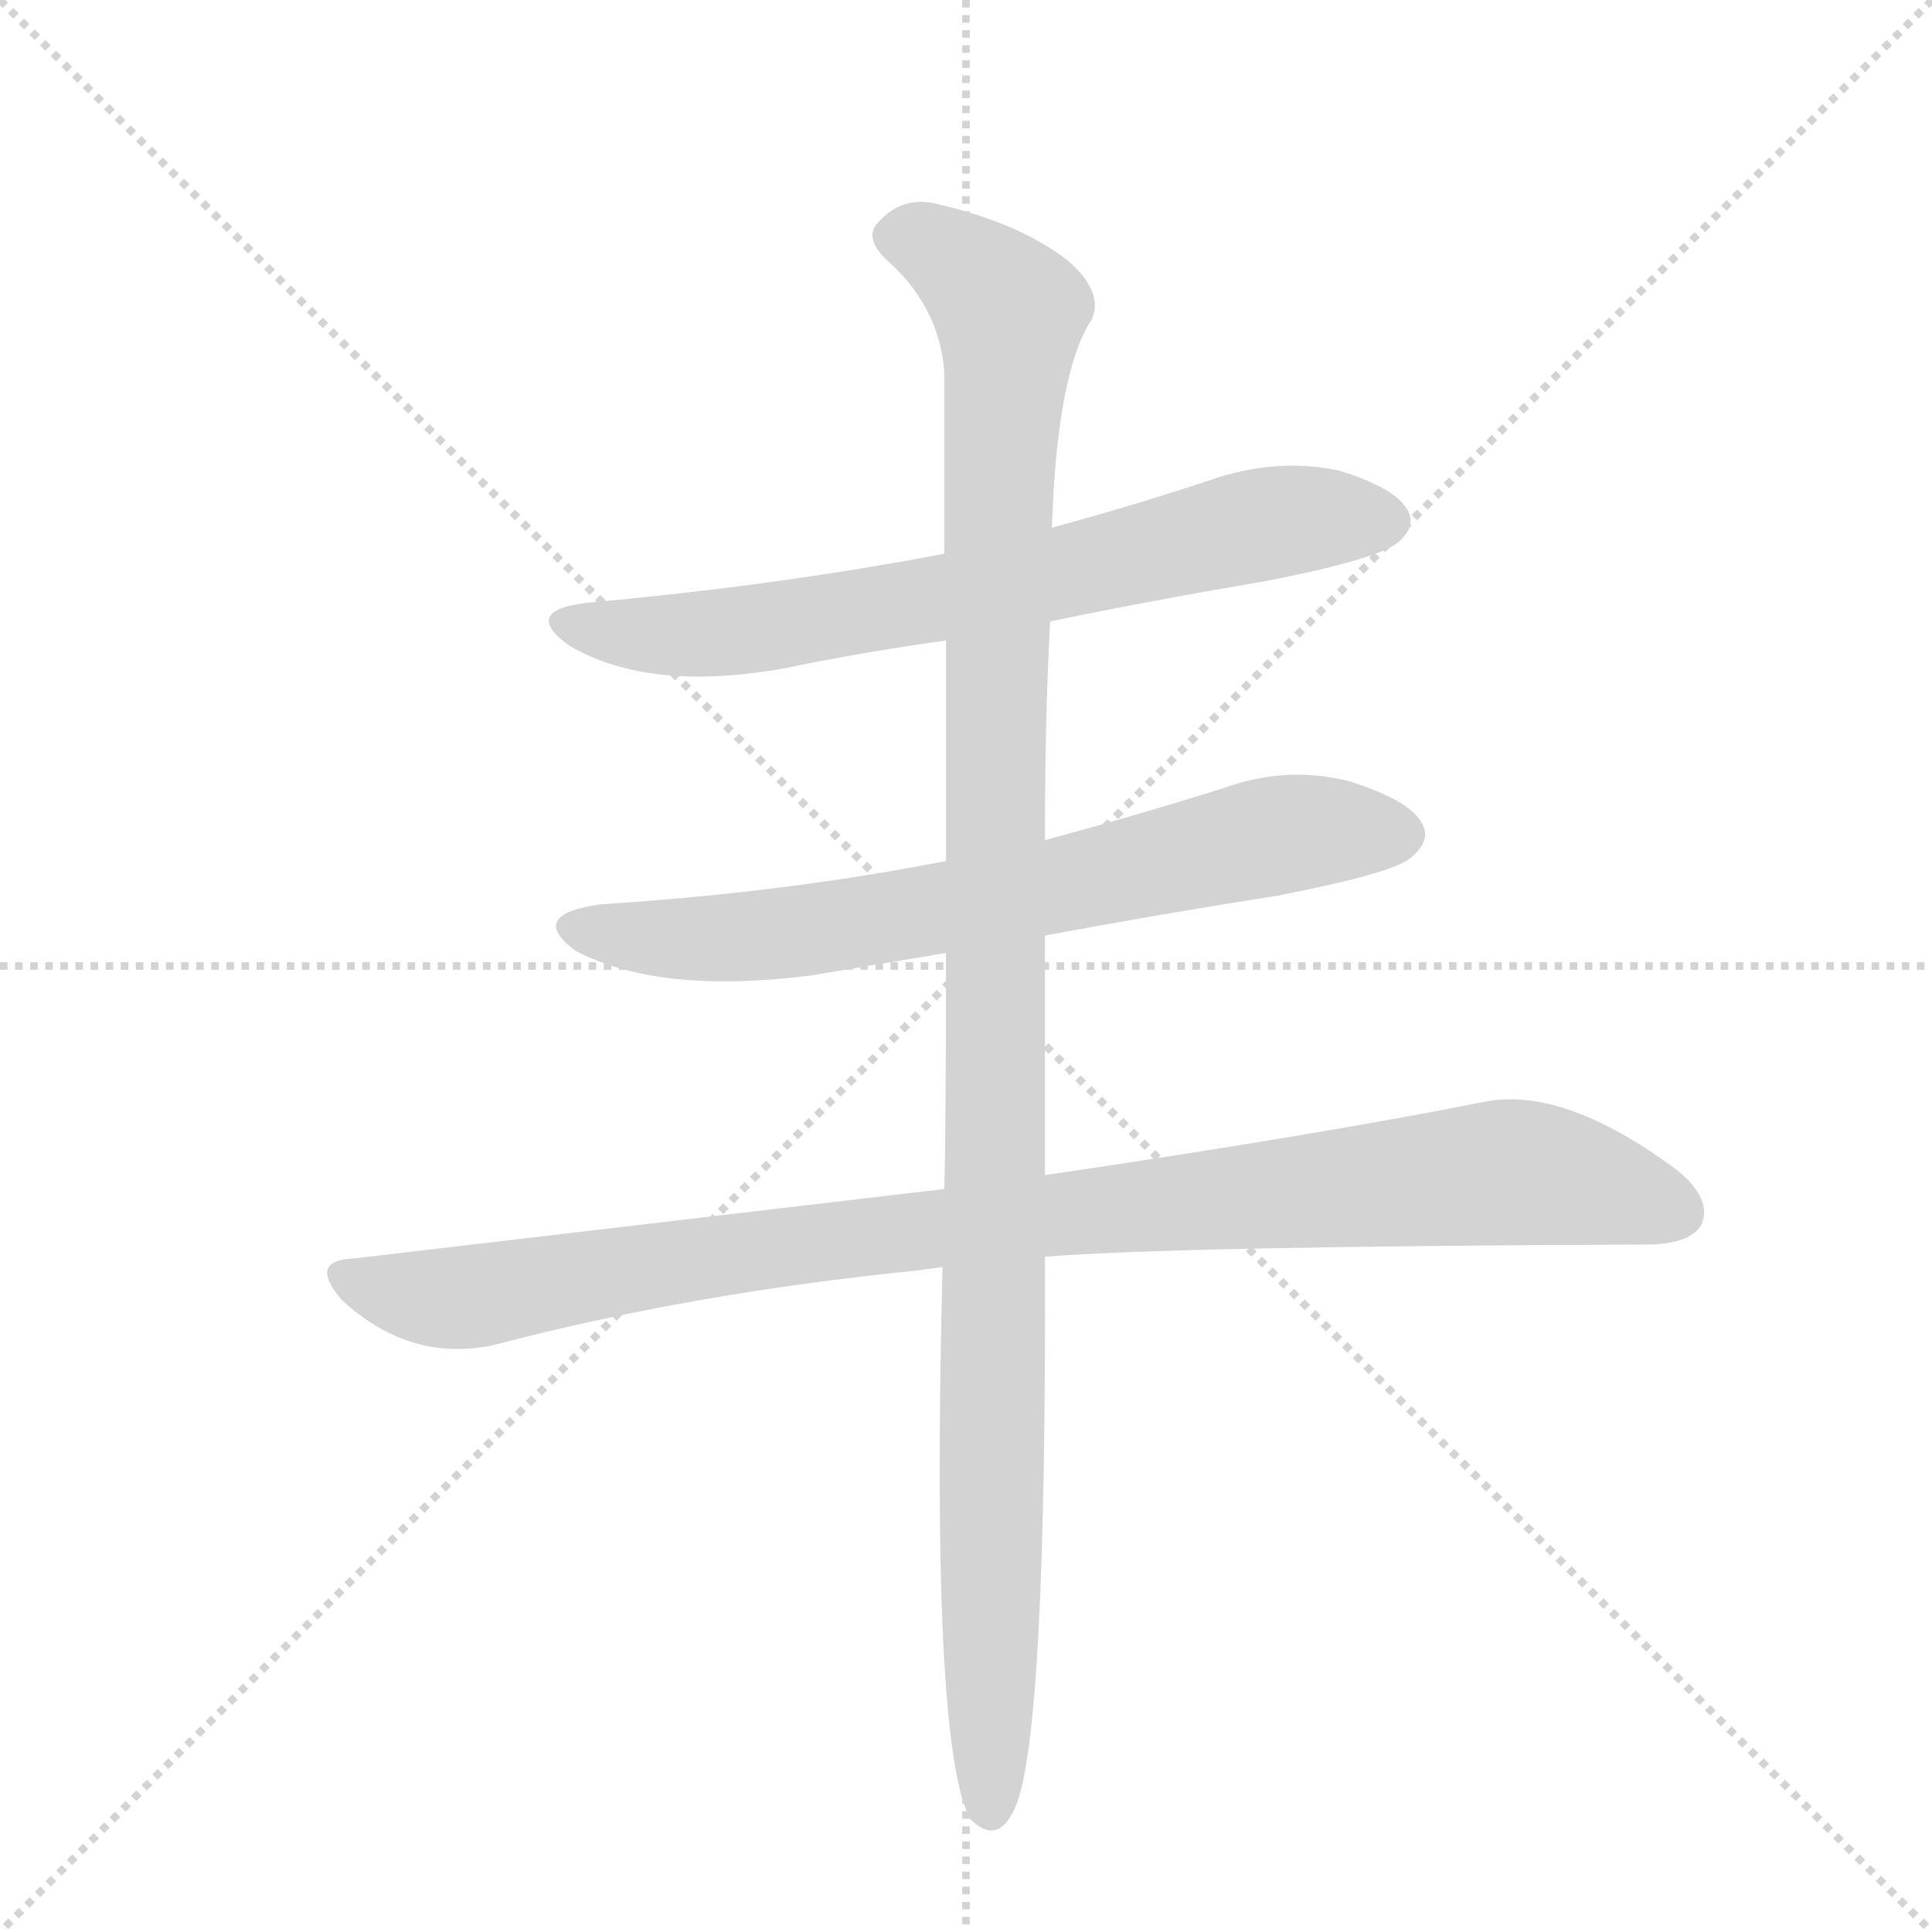 <svg version="1.1" viewBox="0 0 1024 1024" xmlns="http://www.w3.org/2000/svg">
  <g stroke="lightgray" stroke-dasharray="1,1" stroke-width="1" transform="scale(4, 4)">
    <line x1="0" y1="0" x2="256" y2="256"></line>
    <line x1="256" y1="0" x2="0" y2="256"></line>
    <line x1="128" y1="0" x2="128" y2="256"></line>
    <line x1="0" y1="128" x2="256" y2="128"></line>
  </g>
  <g transform="scale(0.92, -0.92) translate(60, -900)">
    <style type="text/css">
      
        @keyframes keyframes0 {
          from {
            stroke: blue;
            stroke-dashoffset: 731;
            stroke-width: 128;
          }
          70% {
            animation-timing-function: step-end;
            stroke: blue;
            stroke-dashoffset: 0;
            stroke-width: 128;
          }
          to {
            stroke: black;
            stroke-width: 1024;
          }
        }
        #make-me-a-hanzi-animation-0 {
          animation: keyframes0 0.845s both;
          animation-delay: 0s;
          animation-timing-function: linear;
        }
      
        @keyframes keyframes1 {
          from {
            stroke: blue;
            stroke-dashoffset: 732;
            stroke-width: 128;
          }
          70% {
            animation-timing-function: step-end;
            stroke: blue;
            stroke-dashoffset: 0;
            stroke-width: 128;
          }
          to {
            stroke: black;
            stroke-width: 1024;
          }
        }
        #make-me-a-hanzi-animation-1 {
          animation: keyframes1 0.846s both;
          animation-delay: 0.845s;
          animation-timing-function: linear;
        }
      
        @keyframes keyframes2 {
          from {
            stroke: blue;
            stroke-dashoffset: 1032;
            stroke-width: 128;
          }
          77% {
            animation-timing-function: step-end;
            stroke: blue;
            stroke-dashoffset: 0;
            stroke-width: 128;
          }
          to {
            stroke: black;
            stroke-width: 1024;
          }
        }
        #make-me-a-hanzi-animation-2 {
          animation: keyframes2 1.09s both;
          animation-delay: 1.691s;
          animation-timing-function: linear;
        }
      
        @keyframes keyframes3 {
          from {
            stroke: blue;
            stroke-dashoffset: 1197;
            stroke-width: 128;
          }
          80% {
            animation-timing-function: step-end;
            stroke: blue;
            stroke-dashoffset: 0;
            stroke-width: 128;
          }
          to {
            stroke: black;
            stroke-width: 1024;
          }
        }
        #make-me-a-hanzi-animation-3 {
          animation: keyframes3 1.224s both;
          animation-delay: 2.78s;
          animation-timing-function: linear;
        }
      
    </style>
    
      <path d="M 545 542 Q 603 554 668 565 Q 735 578 746 588 Q 756 597 751 606 Q 744 619 711 629 Q 677 636 642 625 Q 594 609 546 596 L 484 581 Q 390 563 281 553 Q 239 549 268 528 Q 314 501 392 515 Q 435 524 485 531 L 545 542 Z" fill="lightgray"></path>
    
      <path d="M 542 361 Q 606 373 676 384 Q 743 397 753 406 Q 765 416 759 426 Q 752 439 717 450 Q 681 459 645 446 Q 594 430 542 416 L 485 404 Q 394 386 286 379 Q 243 373 272 352 Q 320 327 407 338 L 485 351 L 542 361 Z" fill="lightgray"></path>
    
      <path d="M 542 176 Q 618 182 888 183 Q 913 183 920 194 Q 927 209 906 226 Q 840 275 794 265 Q 698 246 542 223 L 484 215 L 144 175 Q 117 174 137 151 Q 176 115 224 125 Q 338 155 468 168 Q 474 169 483 170 L 542 176 Z" fill="lightgray"></path>
    
      <path d="M 483 170 Q 476 -106 499 -148 Q 515 -164 525 -141 Q 543 -99 542 176 L 542 223 L 542 361 L 542 416 Q 542 488 545 542 L 546 596 Q 549 686 569 716 Q 576 732 555 750 Q 528 771 482 782 Q 461 788 447 773 Q 437 764 450 751 Q 481 724 484 686 L 484 581 L 485 531 L 485 404 L 485 351 Q 485 249 484 215 L 483 170 Z" fill="lightgray"></path>
    
    
      <clipPath id="make-me-a-hanzi-clip-0">
        <path d="M 545 542 Q 603 554 668 565 Q 735 578 746 588 Q 756 597 751 606 Q 744 619 711 629 Q 677 636 642 625 Q 594 609 546 596 L 484 581 Q 390 563 281 553 Q 239 549 268 528 Q 314 501 392 515 Q 435 524 485 531 L 545 542 Z"></path>
      </clipPath>
      <path clip-path="url(#make-me-a-hanzi-clip-0)" d="M 271 542 L 318 534 L 379 538 L 503 559 L 679 600 L 739 600" fill="none" id="make-me-a-hanzi-animation-0" stroke-dasharray="603 1206" stroke-linecap="round"></path>
    
      <clipPath id="make-me-a-hanzi-clip-1">
        <path d="M 542 361 Q 606 373 676 384 Q 743 397 753 406 Q 765 416 759 426 Q 752 439 717 450 Q 681 459 645 446 Q 594 430 542 416 L 485 404 Q 394 386 286 379 Q 243 373 272 352 Q 320 327 407 338 L 485 351 L 542 361 Z"></path>
      </clipPath>
      <path clip-path="url(#make-me-a-hanzi-clip-1)" d="M 276 367 L 319 359 L 377 361 L 502 380 L 673 418 L 746 419" fill="none" id="make-me-a-hanzi-animation-1" stroke-dasharray="604 1208" stroke-linecap="round"></path>
    
      <clipPath id="make-me-a-hanzi-clip-2">
        <path d="M 542 176 Q 618 182 888 183 Q 913 183 920 194 Q 927 209 906 226 Q 840 275 794 265 Q 698 246 542 223 L 484 215 L 144 175 Q 117 174 137 151 Q 176 115 224 125 Q 338 155 468 168 Q 474 169 483 170 L 542 176 Z"></path>
      </clipPath>
      <path clip-path="url(#make-me-a-hanzi-clip-2)" d="M 140 163 L 180 153 L 212 153 L 479 193 L 796 224 L 838 222 L 907 201" fill="none" id="make-me-a-hanzi-animation-2" stroke-dasharray="904 1808" stroke-linecap="round"></path>
    
      <clipPath id="make-me-a-hanzi-clip-3">
        <path d="M 483 170 Q 476 -106 499 -148 Q 515 -164 525 -141 Q 543 -99 542 176 L 542 223 L 542 361 L 542 416 Q 542 488 545 542 L 546 596 Q 549 686 569 716 Q 576 732 555 750 Q 528 771 482 782 Q 461 788 447 773 Q 437 764 450 751 Q 481 724 484 686 L 484 581 L 485 531 L 485 404 L 485 351 Q 485 249 484 215 L 483 170 Z"></path>
      </clipPath>
      <path clip-path="url(#make-me-a-hanzi-clip-3)" d="M 456 763 L 484 755 L 522 719 L 515 619 L 511 -140" fill="none" id="make-me-a-hanzi-animation-3" stroke-dasharray="1069 2138" stroke-linecap="round"></path>
    
  </g>
</svg>